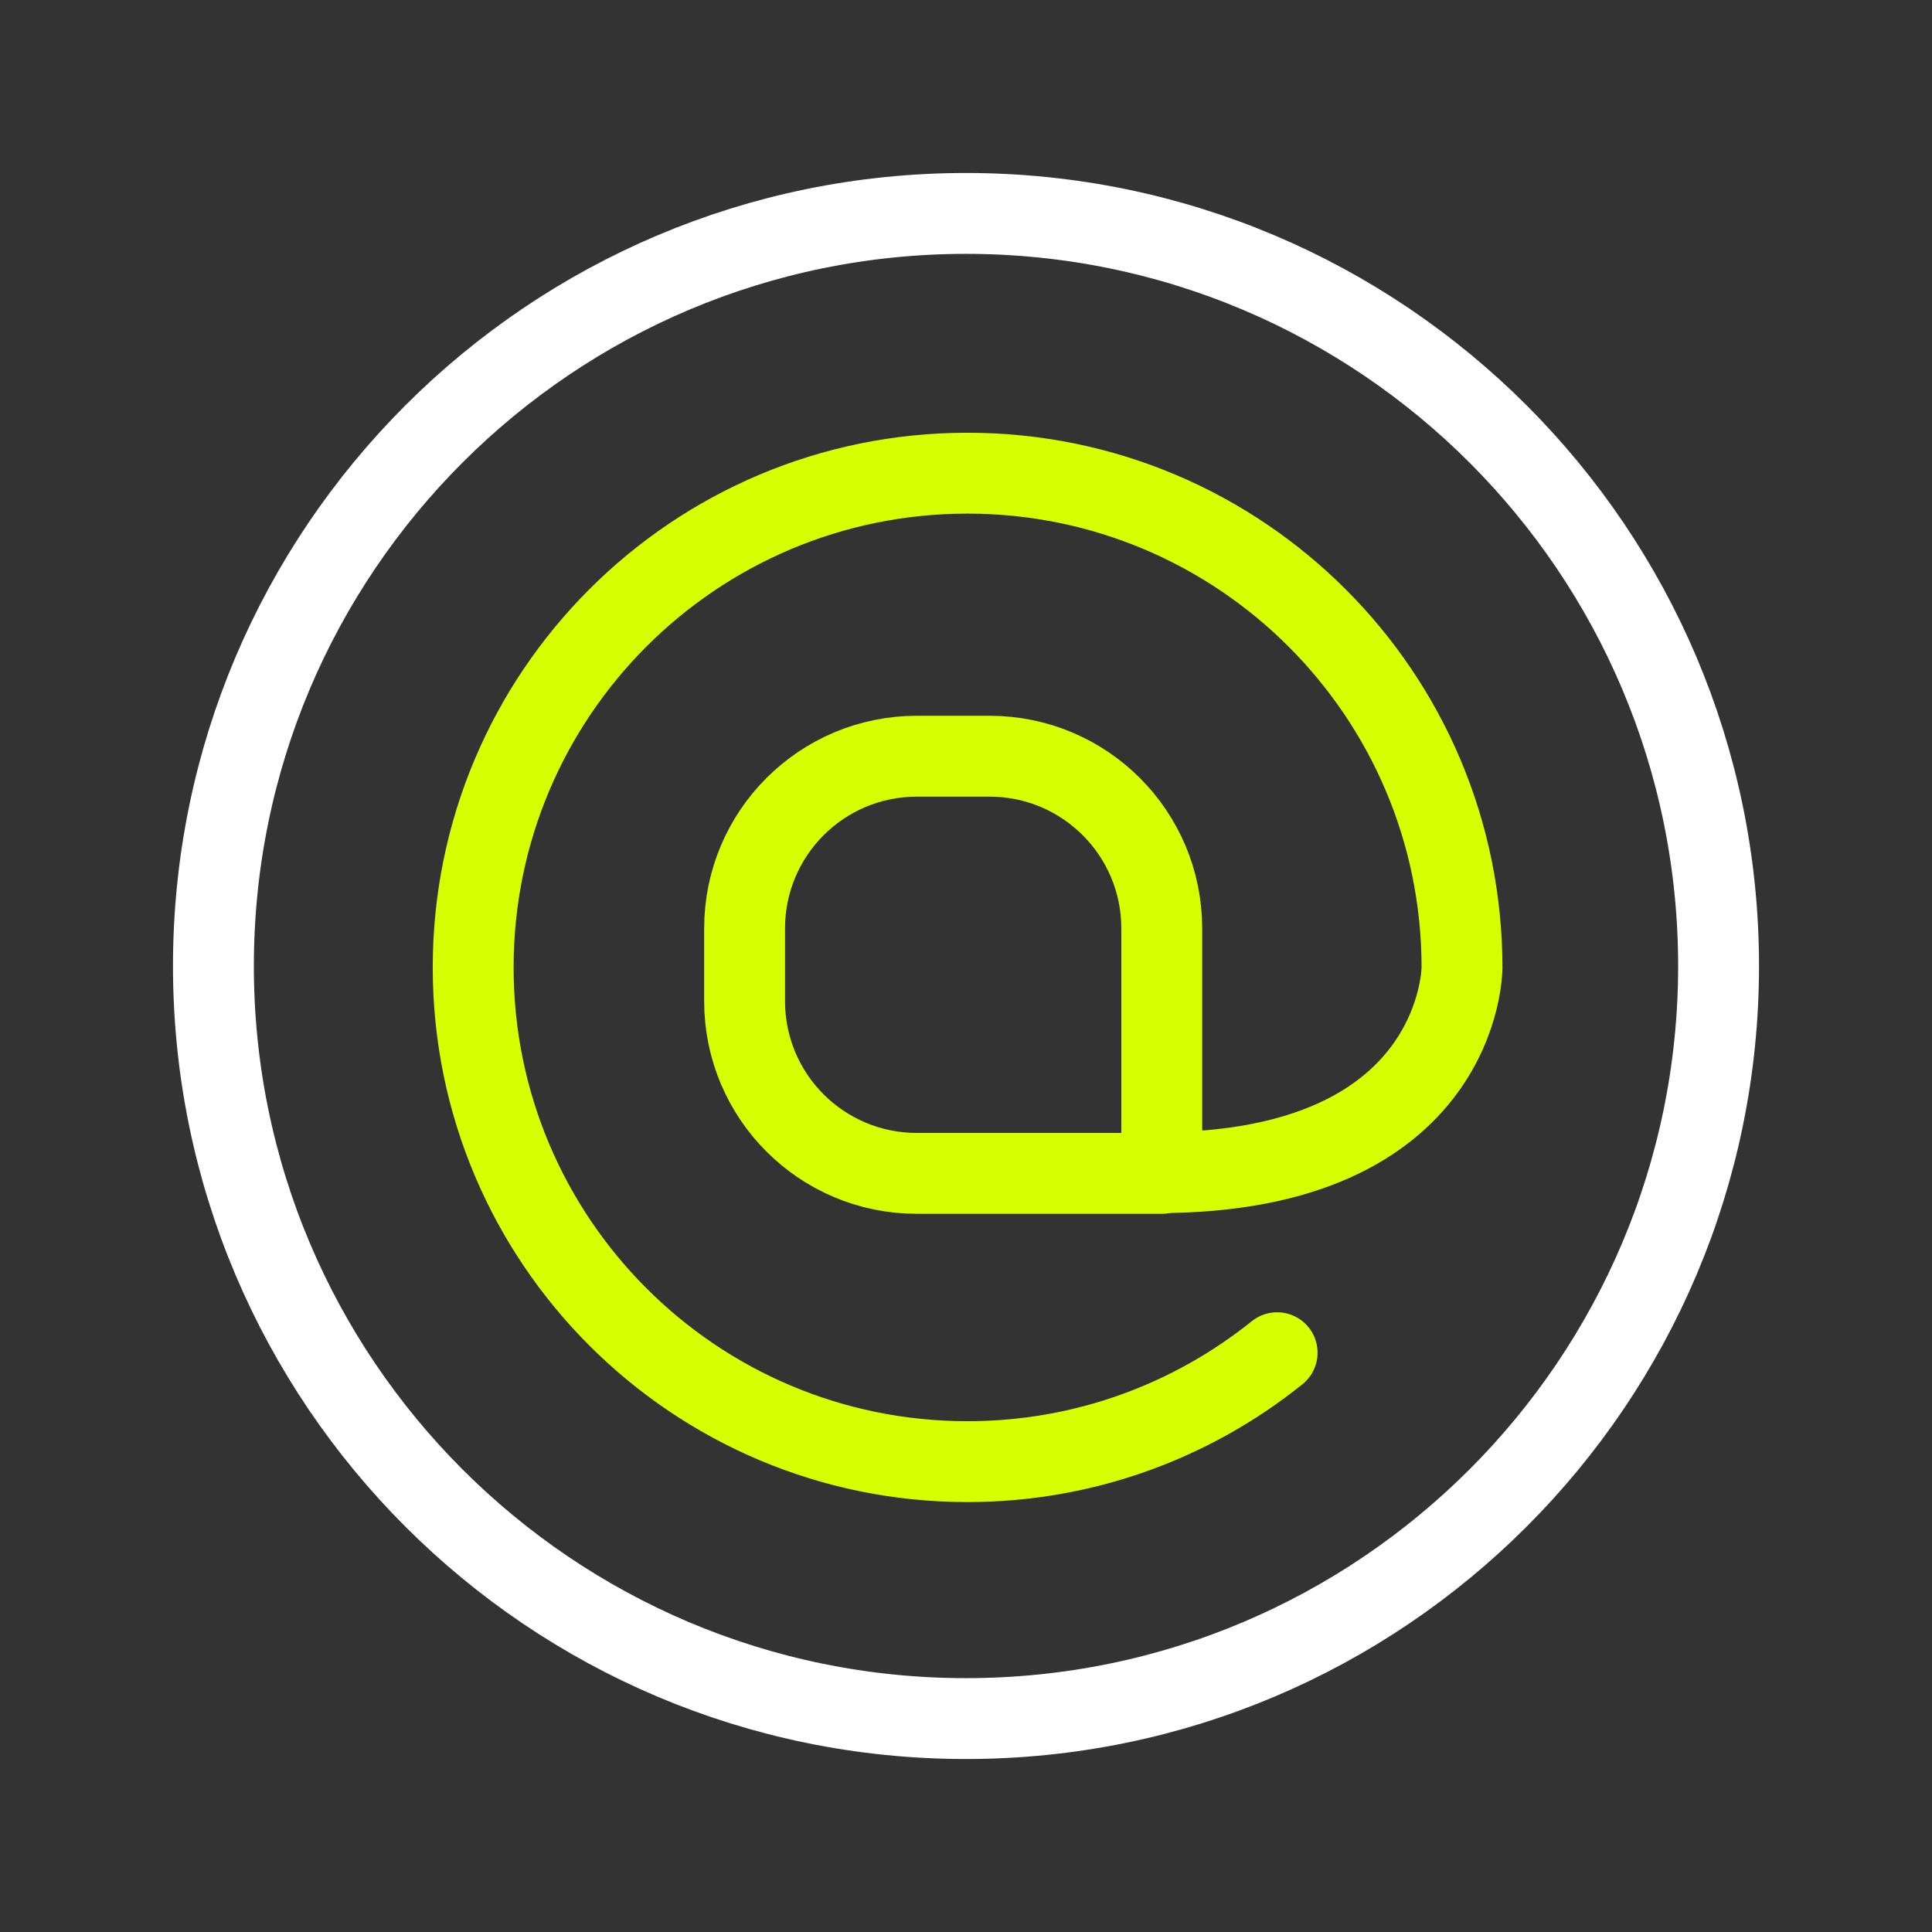 <svg xmlns="http://www.w3.org/2000/svg" width="430" height="430" style="width:100%;height:100%;transform:translate3d(0,0,0);content-visibility:visible" viewBox="0 0 430 430"><rect x="0" y="0" width="430" height="430" fill="#333333" stroke="none"/><defs><clipPath id="a"><path d="M0 0h430v430H0z"/></clipPath><clipPath id="f"><path d="M0 0h430v430H0z"/></clipPath><clipPath id="e"><path d="M0 0h430v430H0z"/></clipPath><clipPath id="d"><path d="M0 0h430v430H0z"/></clipPath><clipPath id="c"><path d="M0 0h430v430H0z"/></clipPath><clipPath id="b"><path d="M0 0h430v430H0z"/></clipPath></defs><g fill="none" clip-path="url(#a)"><g clip-path="url(#b)" style="display:none"><path class="secondary" style="display:none"/><path class="secondary" style="display:none"/><path class="primary" style="display:none"/></g><g clip-path="url(#c)" style="display:none"><path class="secondary" style="display:none"/><path class="secondary" style="display:none"/><path class="primary" style="display:none"/></g><g clip-path="url(#d)" style="display:none"><path class="primary" style="display:none"/><path class="secondary" style="display:none"/><path class="secondary" style="display:none"/><path class="secondary" style="display:none"/><path class="secondary" style="display:none"/></g><g clip-path="url(#e)" style="display:block"><path stroke="#FFF" stroke-width="18" d="M0-167.5c92.443 0 167.5 75.057 167.5 167.5S92.443 167.5 0 167.5-167.5 92.443-167.5 0-92.443-167.5 0-167.5z" class="primary" style="display:block" transform="translate(215 215)"/><path stroke="#D6FF01" stroke-linecap="round" stroke-linejoin="round" stroke-width="18" d="M68.894 85.757C50.011 100.929 26.016 110-.041 110c-60.772 0-110-49.228-110-110s49.228-110 110-110S110.041-60.773 110.041.082c0 0 .001 45.6-67.698 45.6" class="secondary" style="display:block" transform="translate(215.354 215.314)"/><path stroke="#D6FF01" stroke-linecap="round" stroke-linejoin="round" stroke-width="18" d="M46.424 45.471V-8.081c0-21.192-17.151-38.343-38.343-38.343H-8.081c-21.192 0-38.343 17.151-38.343 38.343V8.081c0 21.192 17.151 38.343 38.343 38.343q0 0 0 0h54.505z" class="secondary" style="display:block" transform="translate(212.146 214.731)"/><path class="secondary" style="display:none"/><path class="secondary" style="display:none"/></g><g clip-path="url(#f)" style="display:none"><path class="primary" style="display:none"/><path class="secondary" style="display:none"/><path class="secondary" style="display:none"/></g></g></svg>